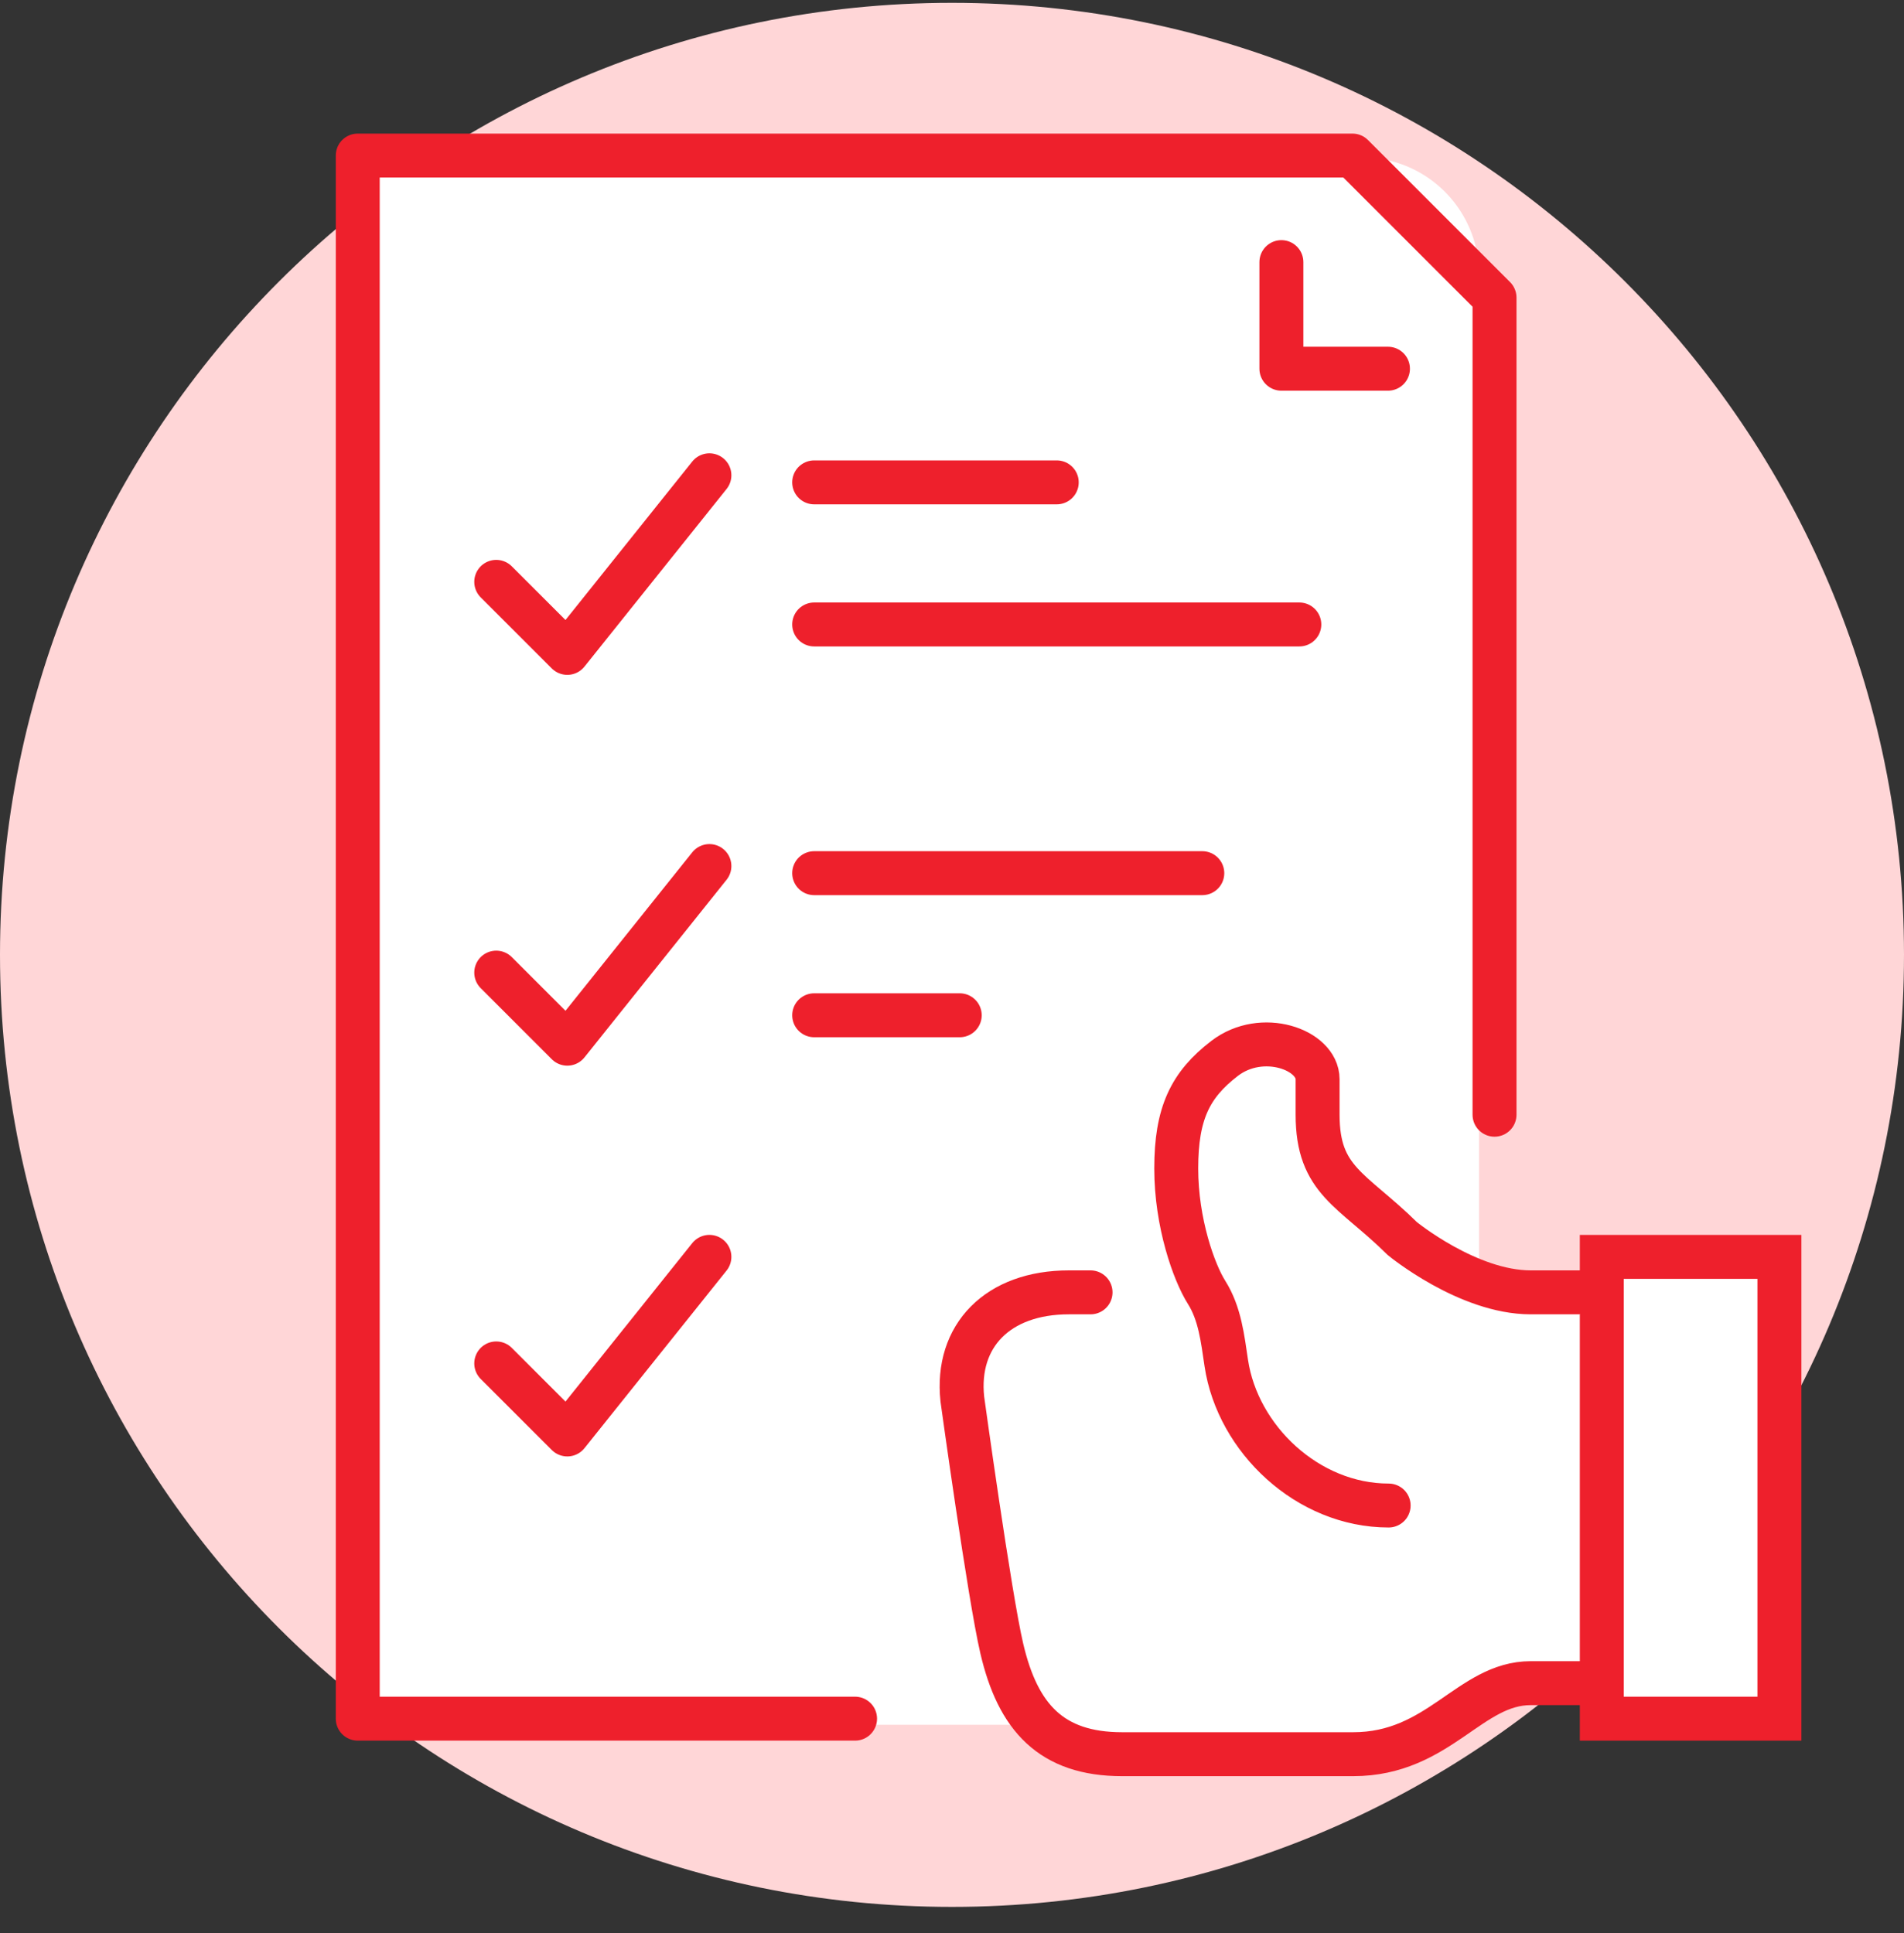 <svg viewBox="0 0 65 66" xmlns="http://www.w3.org/2000/svg" xmlns:xlink="http://www.w3.org/1999/xlink">
    <rect x="0" y="0" width="65" height="66" fill="#333333" stroke="none"/>
    <defs>
        <path id="a" d="M0 57h50.96V0H0z"/>
    </defs>
    <g fill="none" fill-rule="evenodd">
        <path d="M65 32.597c0 17.95-14.55 32.5-32.5 32.5S0 50.547 0 32.597 14.55.097 32.5.097 65 14.647 65 32.597" fill="#FFD6D7"/>
        <g transform="translate(11 4.097)">
            <mask id="b" fill="#fff">
                <use xlink:href="#a"/>
            </mask>
            <path d="M1.274 1.274h34.22a4 4 0 0 1 4 4v49.508H1.274V1.274z" fill="#FFF" mask="url(#b)"/>
            <path stroke="#ee202c" stroke-width="1.5" stroke-linecap="round" stroke-linejoin="round" mask="url(#b)" d="M18.191 54.574H1.213V1.213H35.17l4.851 4.85v27.894"/>
            <path stroke="#ee202c" stroke-width="1.5" stroke-linecap="round" stroke-linejoin="round" mask="url(#b)" d="M32.745 4.851V8.49h3.638M5.941 15.766l2.426 2.425 4.851-6.063M16.795 17.221h16.562M16.795 12.37h8.281M16.795 30.562h4.969M5.941 29.106l2.426 2.426 4.851-6.064M16.795 25.711h13.25M5.941 42.447l2.426 2.425 4.851-6.063"/>
            <path fill="#FFF" d="M38.22 39.494h5.096v14.014H38.22z"/>
            <path stroke="#ee202c" stroke-width="1.5" fill="#FFF" d="M43.683 54.574h6.064V38.81h-6.064z"/>
            <path d="M43.683 53.362h-2.425c-2.086 0-3.129 2.425-6.064 2.425H27.31c-2.426 0-3.562-1.26-4.11-3.606-.42-1.794-1.348-8.521-1.348-8.521-.227-2.16 1.213-3.639 3.639-3.639h.739" stroke="#ee202c" stroke-width="1.5" fill="#FFF" stroke-linecap="round"/>
            <path d="M36.406 47.298c-2.765 0-5.154-2.274-5.542-4.86-.126-.845-.218-1.694-.673-2.417-.43-.682-1.036-2.37-1.036-4.23 0-1.883.48-2.858 1.65-3.756 1.281-.983 3.176-.303 3.176.71v1.212c0 2.263 1.18 2.537 2.891 4.227 0 0 2.235 1.837 4.386 1.837h2.425" stroke="#ee202c" stroke-width="1.5" fill="#FFF" stroke-linecap="round"/>
        </g>
    </g>
</svg>
